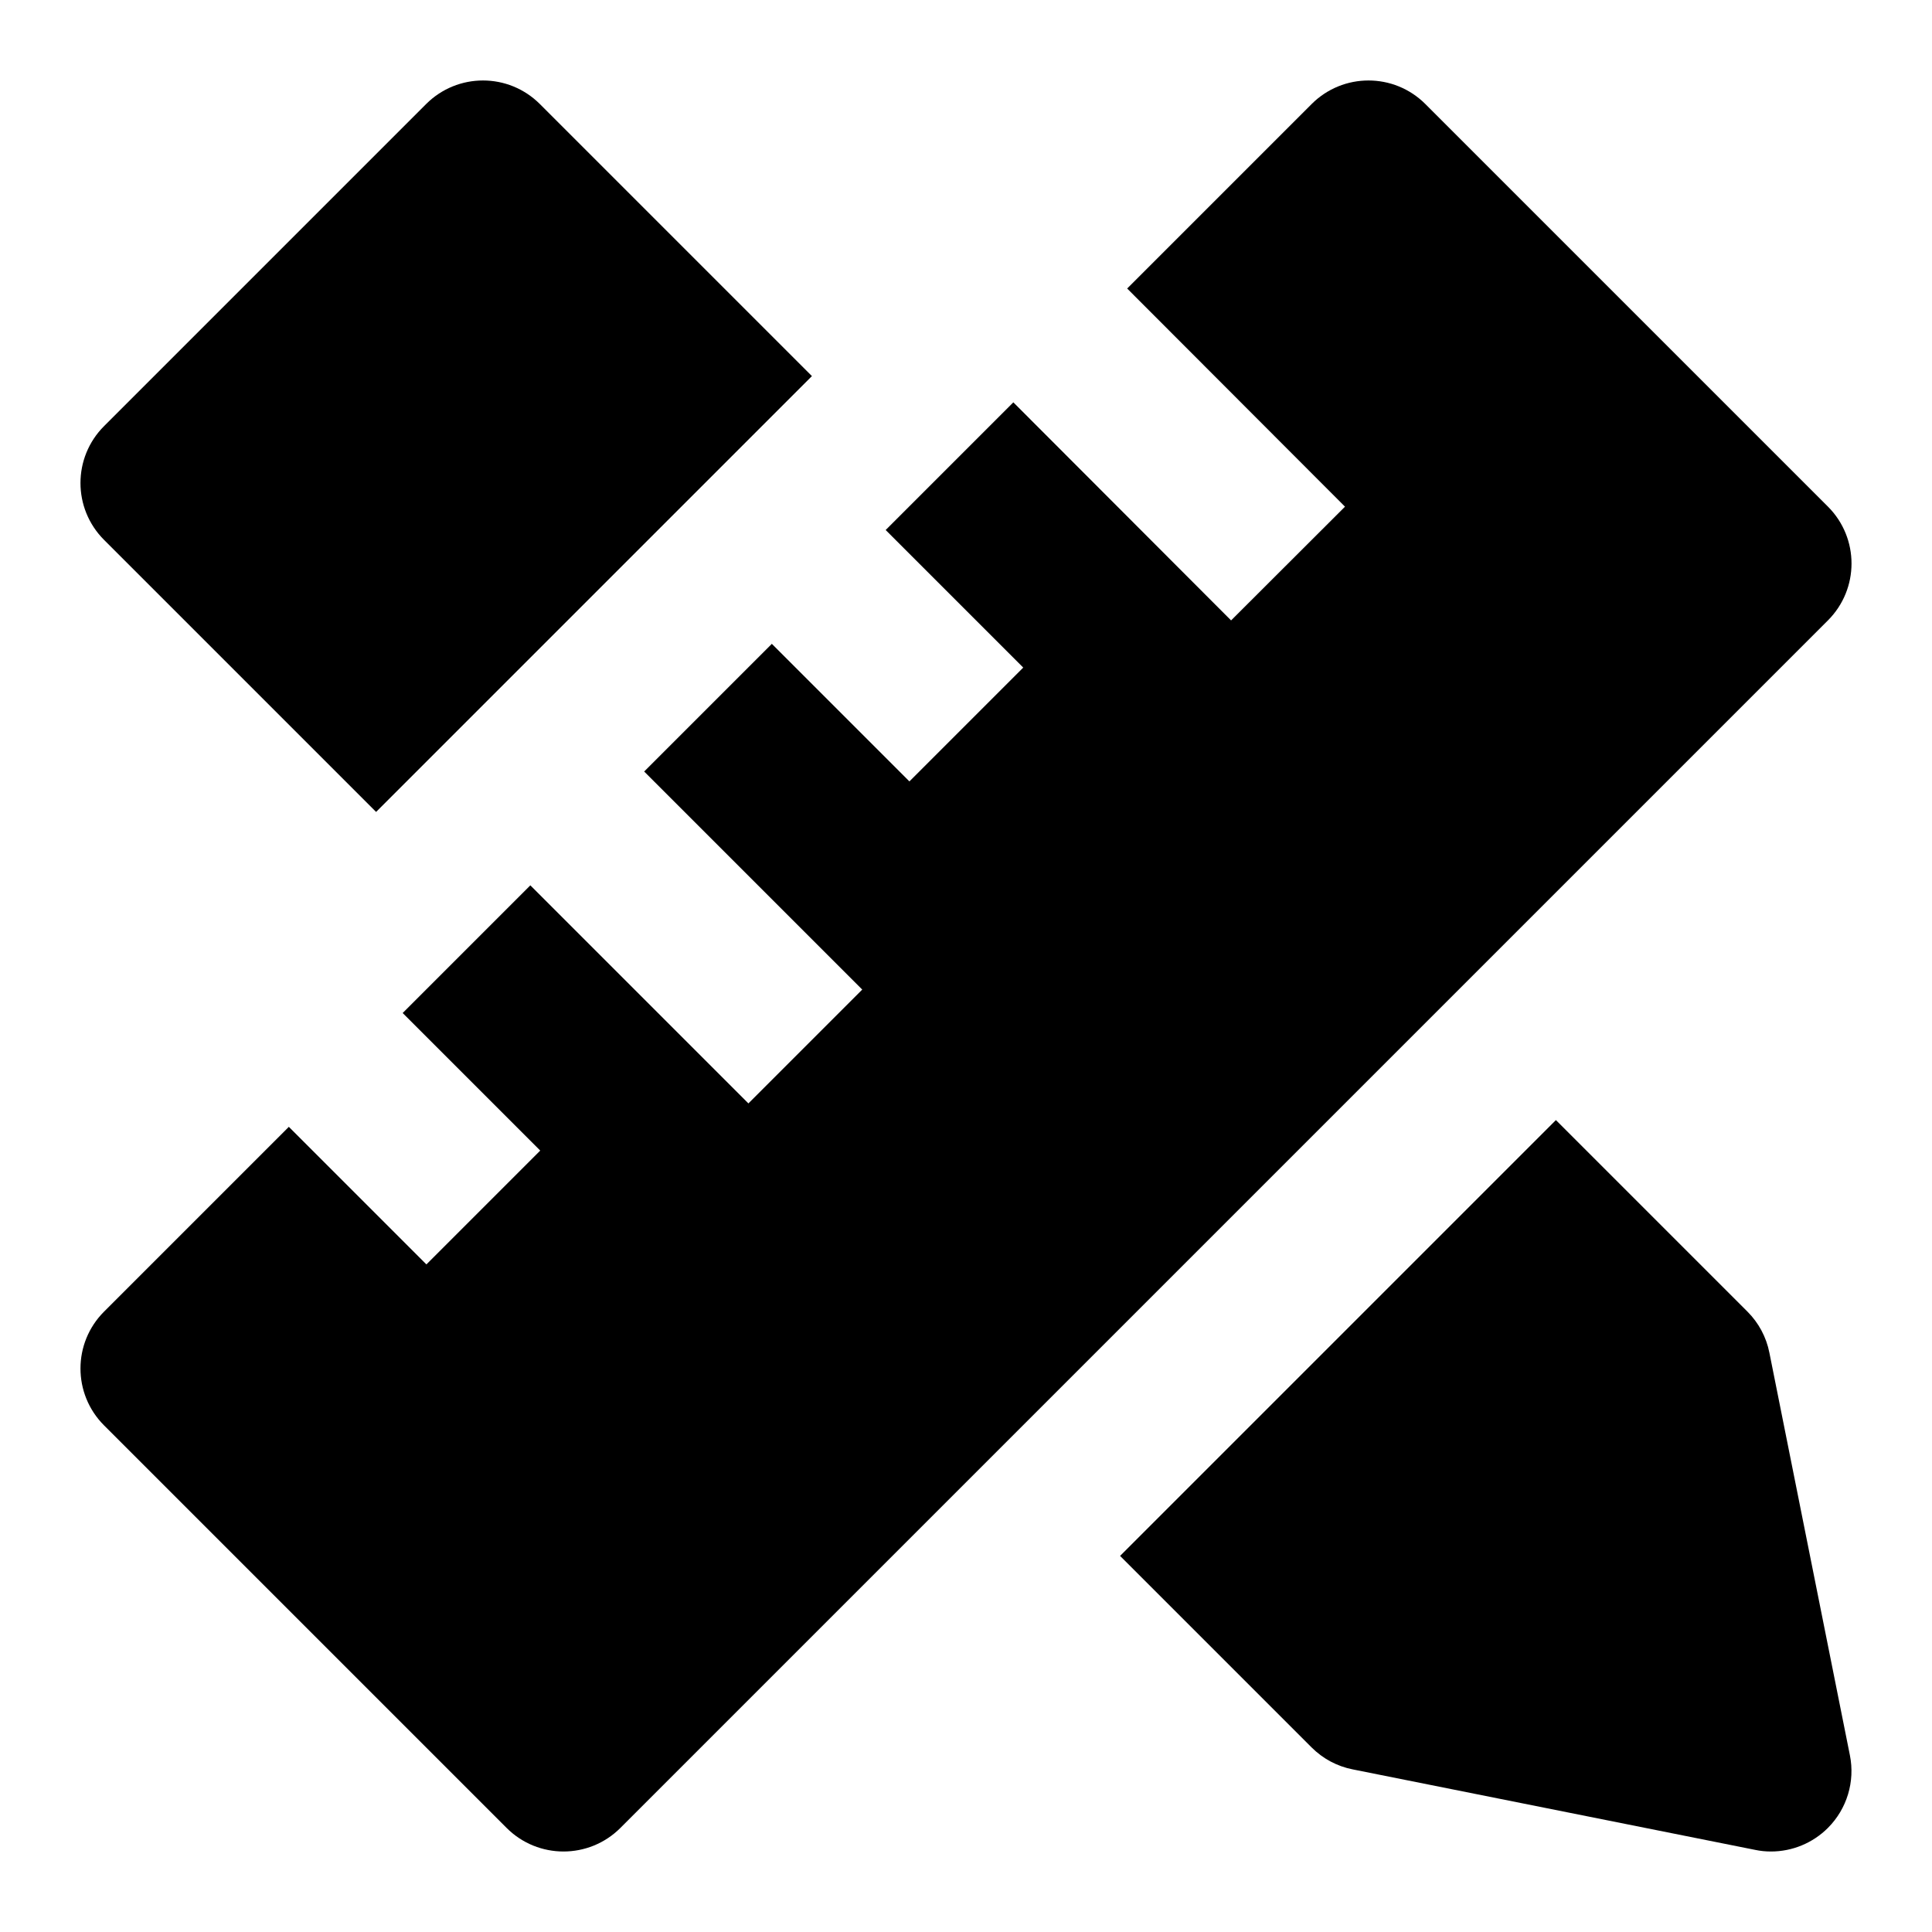 <?xml version="1.0" encoding="utf-8"?>
<!-- Generator: Adobe Illustrator 19.2.1, SVG Export Plug-In . SVG Version: 6.00 Build 0)  -->
<!DOCTYPE svg PUBLIC "-//W3C//DTD SVG 1.1//EN" "http://www.w3.org/Graphics/SVG/1.1/DTD/svg11.dtd">
<svg version="1.1" id="Layer_1" xmlns="http://www.w3.org/2000/svg" xmlns:xlink="http://www.w3.org/1999/xlink" x="0px" y="0px"
	 width="24px" height="24px" viewBox="0 0 24 24" enable-background="new 0 0 24 24" xml:space="preserve">
<path d="M6.293,22.707C6.488,22.902,6.744,23,7,23s0.512-0.098,0.707-0.293l15-15c0.391-0.391,0.391-1.023,0-1.414l-5-5
	c-0.391-0.391-1.023-0.391-1.414,0l-2.291,2.291l2.706,2.71l-1.415,1.413l-2.705-2.709l-1.586,1.586l1.709,1.709l-1.414,1.414
	L9.588,7.998L8.002,9.584l2.709,2.709l-1.414,1.414l-2.709-2.709l-1.586,1.586l1.709,1.709l-1.414,1.414l-1.709-1.709l-2.295,2.295
	c-0.391,0.391-0.391,1.023,0,1.414L6.293,22.707z"/>
<path d="M4.672,10.086l5.414-5.414L6.707,1.293c-0.391-0.391-1.023-0.391-1.414,0l-4,4c-0.391,0.391-0.391,1.023,0,1.414
	L4.672,10.086z"/>
<path d="M21.707,16.293l-2.379-2.379l-5.414,5.414l2.379,2.379c0.14,0.14,0.317,0.235,0.511,0.273l5,1
	C21.869,22.994,21.935,23,22,23c0.263,0,0.518-0.104,0.707-0.293c0.236-0.236,0.339-0.575,0.273-0.903l-1-5
	C21.942,16.61,21.847,16.433,21.707,16.293z"/>
</svg>
